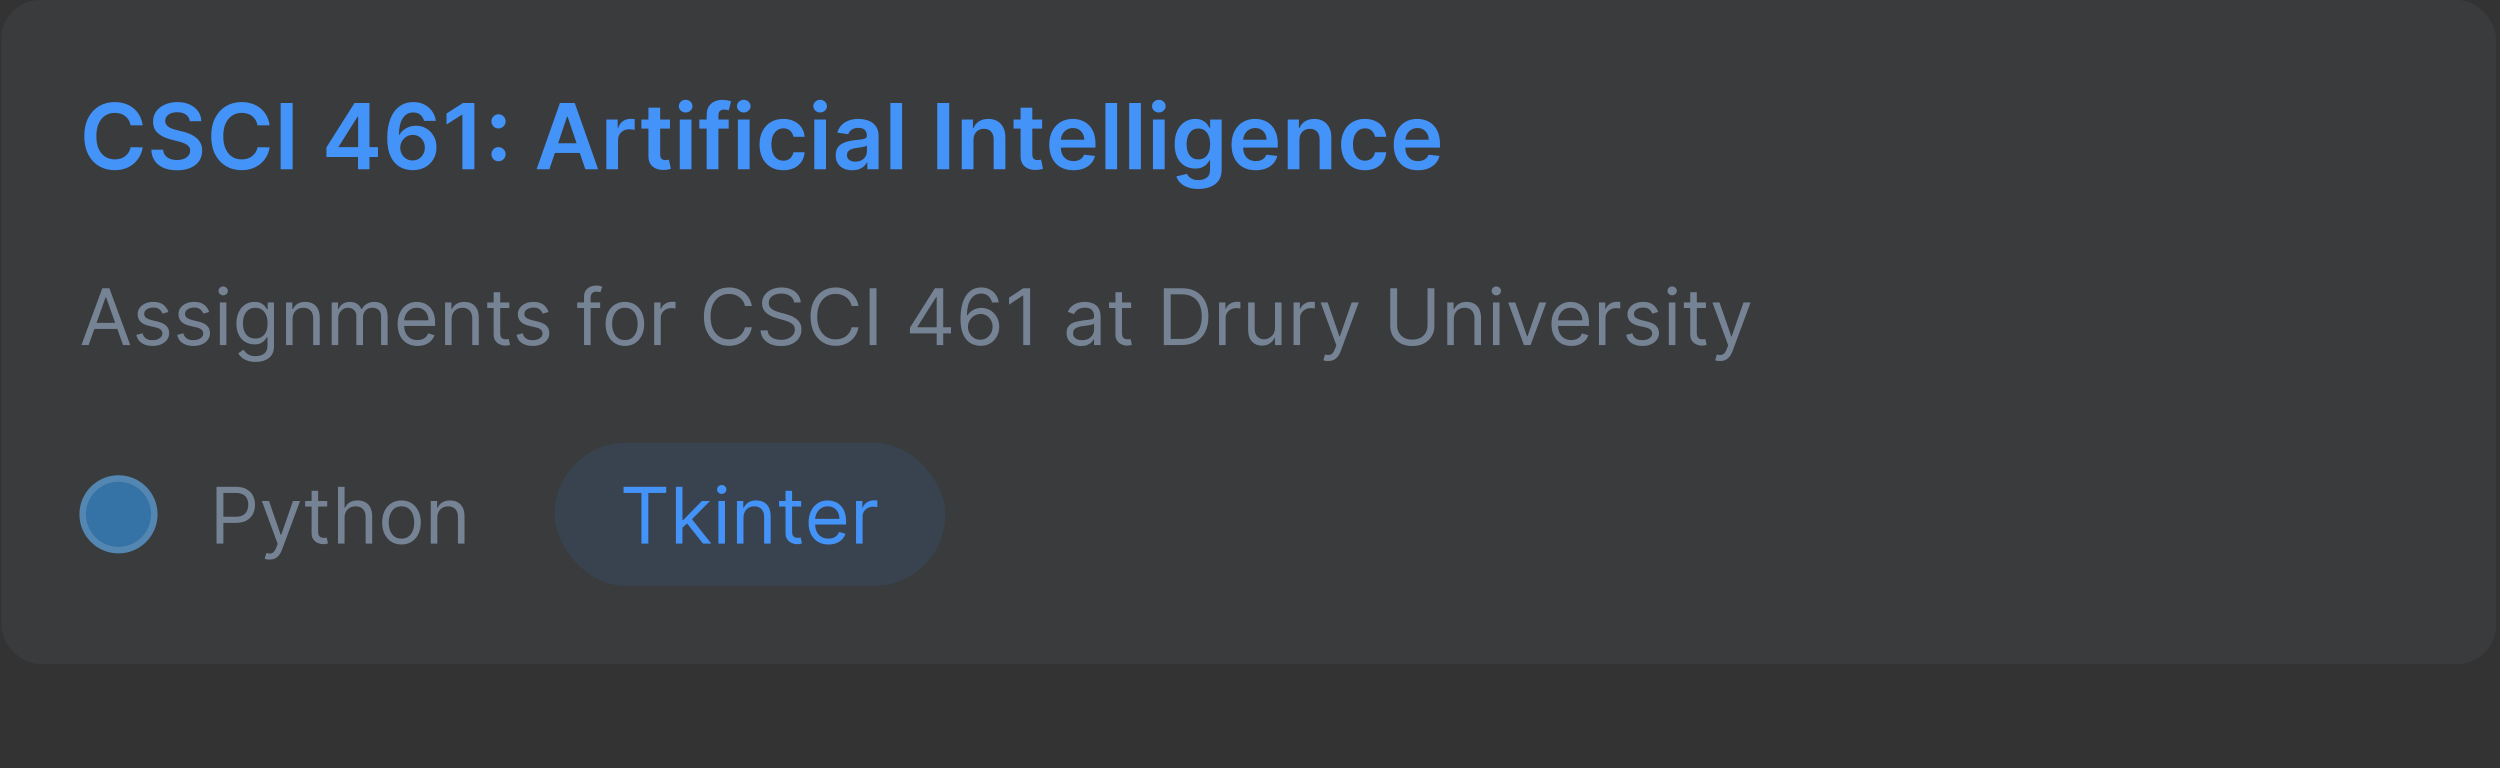 <svg width="384" height="118" viewBox="0 0 384 118" fill="none" xmlns="http://www.w3.org/2000/svg">
<rect x="0" y="0" width="384" height="118" fill="#333333" stroke="none"/>
<rect x="0.2" width="383.2" height="102" rx="6" fill="#768395" fill-opacity="0.1"/>
<path d="M21.919 19.254H20.06C20.007 18.949 19.909 18.678 19.767 18.443C19.624 18.204 19.447 18.002 19.235 17.837C19.023 17.671 18.781 17.547 18.509 17.464C18.24 17.378 17.95 17.334 17.639 17.334C17.085 17.334 16.595 17.474 16.167 17.752C15.74 18.027 15.405 18.432 15.163 18.965C14.921 19.495 14.8 20.143 14.8 20.909C14.8 21.688 14.921 22.344 15.163 22.878C15.408 23.408 15.743 23.809 16.167 24.081C16.595 24.349 17.084 24.484 17.634 24.484C17.939 24.484 18.224 24.444 18.489 24.364C18.758 24.282 18.998 24.16 19.21 24.001C19.425 23.842 19.606 23.647 19.752 23.415C19.901 23.183 20.004 22.918 20.06 22.619L21.919 22.629C21.85 23.113 21.699 23.567 21.467 23.991C21.238 24.416 20.938 24.79 20.567 25.115C20.196 25.437 19.762 25.688 19.265 25.871C18.767 26.05 18.216 26.139 17.609 26.139C16.714 26.139 15.915 25.932 15.213 25.518C14.51 25.104 13.957 24.505 13.552 23.723C13.148 22.941 12.946 22.003 12.946 20.909C12.946 19.812 13.149 18.874 13.557 18.095C13.965 17.313 14.52 16.715 15.223 16.3C15.925 15.886 16.721 15.679 17.609 15.679C18.176 15.679 18.703 15.758 19.19 15.918C19.677 16.077 20.111 16.31 20.493 16.619C20.874 16.924 21.187 17.298 21.432 17.742C21.681 18.183 21.843 18.687 21.919 19.254ZM29.142 18.617C29.096 18.183 28.9 17.845 28.555 17.603C28.214 17.361 27.77 17.24 27.223 17.24C26.838 17.24 26.509 17.298 26.233 17.414C25.958 17.53 25.748 17.688 25.602 17.886C25.456 18.085 25.382 18.312 25.378 18.567C25.378 18.78 25.427 18.963 25.523 19.119C25.622 19.275 25.756 19.408 25.925 19.517C26.094 19.623 26.282 19.713 26.487 19.785C26.693 19.858 26.9 19.92 27.108 19.97L28.063 20.208C28.448 20.298 28.817 20.419 29.172 20.571C29.53 20.724 29.849 20.916 30.131 21.148C30.416 21.38 30.642 21.66 30.807 21.988C30.973 22.316 31.056 22.701 31.056 23.141C31.056 23.738 30.904 24.263 30.599 24.717C30.294 25.168 29.853 25.521 29.276 25.776C28.703 26.028 28.008 26.154 27.193 26.154C26.401 26.154 25.713 26.032 25.13 25.786C24.55 25.541 24.096 25.183 23.768 24.712C23.443 24.242 23.267 23.668 23.241 22.992H25.055C25.082 23.347 25.191 23.642 25.383 23.877C25.576 24.113 25.826 24.288 26.134 24.404C26.446 24.52 26.794 24.578 27.178 24.578C27.579 24.578 27.93 24.518 28.232 24.399C28.537 24.276 28.776 24.108 28.948 23.892C29.12 23.673 29.208 23.418 29.212 23.126C29.208 22.861 29.13 22.642 28.978 22.47C28.825 22.294 28.612 22.149 28.337 22.033C28.065 21.913 27.747 21.807 27.382 21.715L26.224 21.416C25.385 21.201 24.722 20.874 24.235 20.437C23.751 19.996 23.509 19.411 23.509 18.682C23.509 18.082 23.672 17.557 23.996 17.106C24.324 16.655 24.77 16.305 25.334 16.057C25.897 15.805 26.535 15.679 27.248 15.679C27.97 15.679 28.603 15.805 29.147 16.057C29.694 16.305 30.123 16.652 30.434 17.096C30.746 17.537 30.907 18.044 30.917 18.617H29.142ZM41.416 19.254H39.556C39.503 18.949 39.405 18.678 39.263 18.443C39.12 18.204 38.943 18.002 38.731 17.837C38.519 17.671 38.277 17.547 38.005 17.464C37.736 17.378 37.447 17.334 37.135 17.334C36.581 17.334 36.091 17.474 35.663 17.752C35.236 18.027 34.901 18.432 34.659 18.965C34.417 19.495 34.296 20.143 34.296 20.909C34.296 21.688 34.417 22.344 34.659 22.878C34.904 23.408 35.239 23.809 35.663 24.081C36.091 24.349 36.58 24.484 37.13 24.484C37.435 24.484 37.72 24.444 37.985 24.364C38.254 24.282 38.494 24.16 38.706 24.001C38.921 23.842 39.102 23.647 39.248 23.415C39.397 23.183 39.5 22.918 39.556 22.619L41.416 22.629C41.346 23.113 41.195 23.567 40.963 23.991C40.734 24.416 40.434 24.79 40.063 25.115C39.692 25.437 39.258 25.688 38.761 25.871C38.264 26.05 37.712 26.139 37.105 26.139C36.21 26.139 35.411 25.932 34.709 25.518C34.006 25.104 33.453 24.505 33.048 23.723C32.644 22.941 32.442 22.003 32.442 20.909C32.442 19.812 32.646 18.874 33.053 18.095C33.461 17.313 34.016 16.715 34.719 16.3C35.421 15.886 36.217 15.679 37.105 15.679C37.672 15.679 38.199 15.758 38.686 15.918C39.173 16.077 39.608 16.31 39.989 16.619C40.37 16.924 40.683 17.298 40.928 17.742C41.177 18.183 41.339 18.687 41.416 19.254ZM44.949 15.818V26H43.105V15.818H44.949ZM50.136 24.111V22.644L54.456 15.818H55.679V17.906H54.933L52.025 22.515V22.595H58.055V24.111H50.136ZM54.993 26V23.663L55.013 23.007V15.818H56.753V26H54.993ZM63.373 26.139C62.885 26.136 62.41 26.051 61.946 25.886C61.482 25.717 61.064 25.443 60.693 25.065C60.322 24.684 60.027 24.179 59.808 23.549C59.589 22.916 59.481 22.132 59.485 21.197C59.485 20.326 59.578 19.549 59.763 18.866C59.949 18.183 60.216 17.606 60.564 17.136C60.912 16.662 61.331 16.3 61.821 16.052C62.315 15.803 62.867 15.679 63.477 15.679C64.117 15.679 64.683 15.805 65.177 16.057C65.674 16.309 66.075 16.653 66.38 17.091C66.685 17.525 66.874 18.016 66.947 18.562H65.132C65.04 18.171 64.849 17.86 64.561 17.628C64.276 17.392 63.914 17.275 63.477 17.275C62.771 17.275 62.227 17.581 61.846 18.195C61.468 18.808 61.278 19.65 61.275 20.72H61.344C61.507 20.428 61.717 20.178 61.975 19.97C62.234 19.761 62.526 19.6 62.85 19.487C63.179 19.371 63.525 19.313 63.89 19.313C64.486 19.313 65.021 19.456 65.495 19.741C65.973 20.026 66.35 20.419 66.629 20.919C66.907 21.416 67.045 21.986 67.042 22.629C67.045 23.299 66.892 23.9 66.584 24.434C66.276 24.964 65.847 25.382 65.296 25.687C64.746 25.992 64.105 26.142 63.373 26.139ZM63.363 24.648C63.724 24.648 64.047 24.56 64.332 24.384C64.617 24.209 64.843 23.972 65.008 23.673C65.174 23.375 65.255 23.04 65.252 22.669C65.255 22.305 65.176 21.975 65.013 21.68C64.854 21.385 64.634 21.151 64.352 20.979C64.07 20.806 63.749 20.72 63.388 20.72C63.119 20.72 62.869 20.771 62.637 20.874C62.405 20.977 62.203 21.12 62.03 21.302C61.858 21.481 61.722 21.69 61.623 21.928C61.526 22.164 61.477 22.416 61.473 22.684C61.477 23.039 61.56 23.365 61.722 23.663C61.884 23.962 62.108 24.2 62.393 24.379C62.678 24.558 63.001 24.648 63.363 24.648ZM72.863 15.818V26H71.019V17.613H70.959L68.578 19.134V17.444L71.108 15.818H72.863ZM76.577 24.777C76.275 24.777 76.017 24.671 75.802 24.459C75.586 24.243 75.48 23.985 75.483 23.683C75.48 23.385 75.586 23.13 75.802 22.918C76.017 22.706 76.275 22.599 76.577 22.599C76.869 22.599 77.122 22.706 77.338 22.918C77.556 23.13 77.668 23.385 77.671 23.683C77.668 23.885 77.615 24.069 77.512 24.235C77.412 24.401 77.28 24.533 77.114 24.633C76.952 24.729 76.773 24.777 76.577 24.777ZM76.577 19.731C76.275 19.731 76.017 19.625 75.802 19.413C75.586 19.197 75.48 18.939 75.483 18.637C75.48 18.339 75.586 18.084 75.802 17.871C76.017 17.656 76.275 17.548 76.577 17.548C76.869 17.548 77.122 17.656 77.338 17.871C77.556 18.084 77.668 18.339 77.671 18.637C77.668 18.836 77.615 19.018 77.512 19.184C77.412 19.35 77.28 19.482 77.114 19.582C76.952 19.681 76.773 19.731 76.577 19.731ZM84.389 26H82.42L86.004 15.818H88.281L91.871 26H89.902L87.183 17.906H87.103L84.389 26ZM84.453 22.008H89.823V23.489H84.453V22.008ZM93.132 26V18.364H94.877V19.636H94.957C95.096 19.195 95.335 18.856 95.673 18.617C96.014 18.375 96.404 18.254 96.841 18.254C96.941 18.254 97.052 18.259 97.174 18.269C97.3 18.276 97.405 18.287 97.488 18.304V19.959C97.411 19.933 97.29 19.91 97.125 19.89C96.962 19.867 96.805 19.855 96.652 19.855C96.324 19.855 96.029 19.926 95.767 20.069C95.509 20.208 95.305 20.402 95.156 20.651C95.007 20.899 94.932 21.186 94.932 21.511V26H93.132ZM102.907 18.364V19.756H98.517V18.364H102.907ZM99.6 16.534H101.4V23.703C101.4 23.945 101.437 24.131 101.51 24.26C101.586 24.386 101.685 24.472 101.808 24.518C101.931 24.565 102.066 24.588 102.216 24.588C102.328 24.588 102.431 24.58 102.524 24.563C102.62 24.547 102.693 24.532 102.743 24.518L103.046 25.925C102.95 25.959 102.812 25.995 102.633 26.035C102.458 26.075 102.242 26.098 101.987 26.104C101.536 26.118 101.13 26.05 100.769 25.901C100.408 25.748 100.121 25.513 99.909 25.195C99.7 24.876 99.597 24.479 99.6 24.001V16.534ZM104.412 26V18.364H106.211V26H104.412ZM105.317 17.28C105.032 17.28 104.786 17.185 104.581 16.996C104.375 16.804 104.273 16.574 104.273 16.305C104.273 16.034 104.375 15.803 104.581 15.614C104.786 15.422 105.032 15.326 105.317 15.326C105.605 15.326 105.85 15.422 106.052 15.614C106.258 15.803 106.361 16.034 106.361 16.305C106.361 16.574 106.258 16.804 106.052 16.996C105.85 17.185 105.605 17.28 105.317 17.28ZM111.93 18.364V19.756H107.416V18.364H111.93ZM108.544 26V17.643C108.544 17.129 108.65 16.701 108.863 16.36C109.078 16.019 109.366 15.764 109.728 15.595C110.089 15.425 110.49 15.341 110.931 15.341C111.242 15.341 111.519 15.366 111.761 15.415C112.003 15.465 112.182 15.51 112.298 15.55L111.94 16.942C111.864 16.919 111.768 16.895 111.652 16.872C111.536 16.846 111.406 16.832 111.264 16.832C110.929 16.832 110.692 16.914 110.553 17.076C110.417 17.235 110.349 17.464 110.349 17.762V26H108.544ZM113.34 26V18.364H115.139V26H113.34ZM114.244 17.28C113.959 17.28 113.714 17.185 113.509 16.996C113.303 16.804 113.2 16.574 113.2 16.305C113.2 16.034 113.303 15.803 113.509 15.614C113.714 15.422 113.959 15.326 114.244 15.326C114.533 15.326 114.778 15.422 114.98 15.614C115.186 15.803 115.288 16.034 115.288 16.305C115.288 16.574 115.186 16.804 114.98 16.996C114.778 17.185 114.533 17.28 114.244 17.28ZM120.321 26.149C119.559 26.149 118.904 25.982 118.357 25.647C117.814 25.312 117.394 24.85 117.099 24.26C116.808 23.667 116.662 22.984 116.662 22.212C116.662 21.436 116.811 20.752 117.109 20.158C117.408 19.562 117.828 19.098 118.372 18.766C118.919 18.432 119.565 18.264 120.311 18.264C120.931 18.264 121.479 18.379 121.957 18.607C122.437 18.833 122.82 19.152 123.105 19.567C123.39 19.978 123.552 20.458 123.592 21.009H121.872C121.802 20.641 121.637 20.334 121.375 20.089C121.116 19.84 120.77 19.716 120.336 19.716C119.968 19.716 119.645 19.815 119.366 20.014C119.088 20.21 118.871 20.491 118.715 20.859C118.563 21.227 118.486 21.668 118.486 22.182C118.486 22.702 118.563 23.15 118.715 23.524C118.868 23.895 119.081 24.182 119.356 24.384C119.635 24.583 119.961 24.683 120.336 24.683C120.601 24.683 120.838 24.633 121.047 24.533C121.259 24.431 121.436 24.283 121.579 24.091C121.721 23.899 121.819 23.665 121.872 23.39H123.592C123.549 23.93 123.39 24.409 123.115 24.827C122.84 25.241 122.465 25.566 121.991 25.801C121.517 26.033 120.961 26.149 120.321 26.149ZM125.07 26V18.364H126.87V26H125.07ZM125.975 17.28C125.69 17.28 125.445 17.185 125.239 16.996C125.034 16.804 124.931 16.574 124.931 16.305C124.931 16.034 125.034 15.803 125.239 15.614C125.445 15.422 125.69 15.326 125.975 15.326C126.263 15.326 126.508 15.422 126.711 15.614C126.916 15.803 127.019 16.034 127.019 16.305C127.019 16.574 126.916 16.804 126.711 16.996C126.508 17.185 126.263 17.28 125.975 17.28ZM130.918 26.154C130.434 26.154 129.998 26.068 129.61 25.896C129.226 25.72 128.921 25.461 128.696 25.12C128.473 24.779 128.362 24.358 128.362 23.857C128.362 23.426 128.442 23.07 128.601 22.788C128.76 22.507 128.977 22.281 129.252 22.112C129.527 21.943 129.837 21.816 130.182 21.729C130.53 21.64 130.89 21.575 131.261 21.535C131.708 21.489 132.071 21.448 132.35 21.411C132.628 21.371 132.83 21.312 132.956 21.232C133.085 21.149 133.15 21.022 133.15 20.849V20.82C133.15 20.445 133.039 20.155 132.817 19.95C132.595 19.744 132.275 19.641 131.857 19.641C131.417 19.641 131.067 19.738 130.808 19.93C130.553 20.122 130.381 20.349 130.291 20.611L128.611 20.372C128.744 19.908 128.962 19.52 129.267 19.209C129.572 18.894 129.945 18.659 130.386 18.503C130.827 18.344 131.314 18.264 131.848 18.264C132.215 18.264 132.582 18.307 132.946 18.393C133.311 18.48 133.644 18.622 133.946 18.821C134.247 19.017 134.489 19.283 134.671 19.621C134.857 19.959 134.95 20.382 134.95 20.889V26H133.22V24.951H133.16C133.051 25.163 132.897 25.362 132.698 25.548C132.502 25.73 132.255 25.877 131.957 25.99C131.662 26.099 131.316 26.154 130.918 26.154ZM131.385 24.832C131.746 24.832 132.06 24.76 132.325 24.618C132.59 24.472 132.794 24.28 132.936 24.041C133.082 23.803 133.155 23.542 133.155 23.261V22.361C133.099 22.407 133.003 22.45 132.867 22.49C132.734 22.53 132.585 22.565 132.419 22.595C132.254 22.624 132.089 22.651 131.927 22.674C131.765 22.697 131.624 22.717 131.504 22.734C131.236 22.77 130.996 22.83 130.784 22.913C130.571 22.995 130.404 23.111 130.281 23.261C130.159 23.407 130.098 23.595 130.098 23.827C130.098 24.159 130.218 24.409 130.46 24.578C130.702 24.747 131.011 24.832 131.385 24.832ZM138.559 15.818V26H136.759V15.818H138.559ZM145.806 15.818V26H143.962V15.818H145.806ZM149.524 21.526V26H147.724V18.364H149.444V19.661H149.534C149.71 19.234 149.99 18.894 150.374 18.642C150.762 18.39 151.241 18.264 151.811 18.264C152.338 18.264 152.797 18.377 153.188 18.602C153.582 18.828 153.887 19.154 154.103 19.582C154.322 20.009 154.429 20.528 154.426 21.138V26H152.626V21.416C152.626 20.906 152.494 20.506 152.229 20.218C151.967 19.93 151.604 19.785 151.14 19.785C150.825 19.785 150.545 19.855 150.3 19.994C150.058 20.13 149.867 20.327 149.728 20.586C149.592 20.845 149.524 21.158 149.524 21.526ZM160.069 18.364V19.756H155.679V18.364H160.069ZM156.763 16.534H158.562V23.703C158.562 23.945 158.599 24.131 158.672 24.26C158.748 24.386 158.847 24.472 158.97 24.518C159.093 24.565 159.229 24.588 159.378 24.588C159.49 24.588 159.593 24.58 159.686 24.563C159.782 24.547 159.855 24.532 159.905 24.518L160.208 25.925C160.112 25.959 159.974 25.995 159.795 26.035C159.62 26.075 159.404 26.098 159.149 26.104C158.698 26.118 158.292 26.05 157.931 25.901C157.57 25.748 157.283 25.513 157.071 25.195C156.862 24.876 156.759 24.479 156.763 24.001V16.534ZM164.873 26.149C164.107 26.149 163.446 25.99 162.889 25.672C162.335 25.35 161.909 24.896 161.611 24.31C161.313 23.72 161.164 23.025 161.164 22.227C161.164 21.441 161.313 20.752 161.611 20.158C161.913 19.562 162.334 19.098 162.874 18.766C163.414 18.432 164.049 18.264 164.778 18.264C165.249 18.264 165.693 18.34 166.11 18.493C166.531 18.642 166.903 18.874 167.224 19.189C167.549 19.504 167.804 19.905 167.99 20.392C168.175 20.876 168.268 21.453 168.268 22.122V22.674H162.009V21.461H166.543C166.54 21.116 166.465 20.81 166.319 20.541C166.173 20.269 165.97 20.056 165.708 19.9C165.449 19.744 165.148 19.666 164.803 19.666C164.435 19.666 164.112 19.756 163.833 19.935C163.555 20.11 163.338 20.342 163.182 20.631C163.03 20.916 162.952 21.229 162.949 21.57V22.629C162.949 23.073 163.03 23.454 163.192 23.773C163.355 24.088 163.582 24.329 163.873 24.499C164.165 24.664 164.506 24.747 164.897 24.747C165.159 24.747 165.396 24.711 165.608 24.638C165.82 24.562 166.004 24.451 166.16 24.305C166.316 24.159 166.434 23.978 166.513 23.763L168.194 23.952C168.087 24.396 167.885 24.784 167.587 25.115C167.292 25.443 166.914 25.698 166.454 25.881C165.993 26.06 165.466 26.149 164.873 26.149ZM171.59 15.818V26H169.791V15.818H171.59ZM175.241 15.818V26H173.441V15.818H175.241ZM177.091 26V18.364H178.891V26H177.091ZM177.996 17.28C177.711 17.28 177.466 17.185 177.26 16.996C177.055 16.804 176.952 16.574 176.952 16.305C176.952 16.034 177.055 15.803 177.26 15.614C177.466 15.422 177.711 15.326 177.996 15.326C178.285 15.326 178.53 15.422 178.732 15.614C178.938 15.803 179.04 16.034 179.04 16.305C179.04 16.574 178.938 16.804 178.732 16.996C178.53 17.185 178.285 17.28 177.996 17.28ZM184.063 29.023C183.417 29.023 182.861 28.935 182.397 28.759C181.933 28.587 181.561 28.355 181.279 28.063C180.997 27.771 180.802 27.448 180.692 27.094L182.313 26.701C182.386 26.85 182.492 26.998 182.631 27.143C182.77 27.293 182.958 27.415 183.193 27.511C183.431 27.611 183.731 27.66 184.093 27.66C184.603 27.66 185.026 27.536 185.36 27.288C185.695 27.042 185.863 26.638 185.863 26.075V24.628H185.773C185.68 24.813 185.544 25.004 185.365 25.2C185.19 25.395 184.956 25.559 184.664 25.692C184.376 25.824 184.013 25.891 183.576 25.891C182.989 25.891 182.457 25.753 181.98 25.478C181.506 25.2 181.128 24.785 180.846 24.235C180.568 23.682 180.429 22.989 180.429 22.157C180.429 21.318 180.568 20.611 180.846 20.034C181.128 19.454 181.507 19.015 181.985 18.717C182.462 18.415 182.994 18.264 183.581 18.264C184.028 18.264 184.396 18.34 184.684 18.493C184.976 18.642 185.208 18.823 185.38 19.035C185.553 19.244 185.684 19.441 185.773 19.626H185.873V18.364H187.647V26.124C187.647 26.777 187.492 27.317 187.18 27.745C186.869 28.173 186.443 28.492 185.902 28.704C185.362 28.917 184.749 29.023 184.063 29.023ZM184.078 24.479C184.459 24.479 184.784 24.386 185.052 24.2C185.321 24.015 185.525 23.748 185.664 23.4C185.803 23.052 185.873 22.634 185.873 22.147C185.873 21.666 185.803 21.245 185.664 20.884C185.528 20.523 185.326 20.243 185.057 20.044C184.792 19.842 184.466 19.741 184.078 19.741C183.677 19.741 183.342 19.845 183.074 20.054C182.805 20.263 182.603 20.549 182.467 20.914C182.331 21.275 182.263 21.686 182.263 22.147C182.263 22.614 182.331 23.024 182.467 23.375C182.606 23.723 182.81 23.995 183.079 24.19C183.35 24.383 183.683 24.479 184.078 24.479ZM192.873 26.149C192.107 26.149 191.446 25.99 190.889 25.672C190.335 25.35 189.909 24.896 189.611 24.31C189.313 23.72 189.164 23.025 189.164 22.227C189.164 21.441 189.313 20.752 189.611 20.158C189.913 19.562 190.334 19.098 190.874 18.766C191.414 18.432 192.049 18.264 192.778 18.264C193.249 18.264 193.693 18.34 194.11 18.493C194.531 18.642 194.903 18.874 195.224 19.189C195.549 19.504 195.804 19.905 195.99 20.392C196.175 20.876 196.268 21.453 196.268 22.122V22.674H190.009V21.461H194.543C194.54 21.116 194.465 20.81 194.319 20.541C194.173 20.269 193.97 20.056 193.708 19.9C193.449 19.744 193.148 19.666 192.803 19.666C192.435 19.666 192.112 19.756 191.833 19.935C191.555 20.11 191.338 20.342 191.182 20.631C191.03 20.916 190.952 21.229 190.949 21.57V22.629C190.949 23.073 191.03 23.454 191.192 23.773C191.355 24.088 191.582 24.329 191.873 24.499C192.165 24.664 192.506 24.747 192.897 24.747C193.159 24.747 193.396 24.711 193.608 24.638C193.82 24.562 194.004 24.451 194.16 24.305C194.316 24.159 194.434 23.978 194.513 23.763L196.194 23.952C196.087 24.396 195.885 24.784 195.587 25.115C195.292 25.443 194.914 25.698 194.454 25.881C193.993 26.06 193.466 26.149 192.873 26.149ZM199.59 21.526V26H197.791V18.364H199.511V19.661H199.6C199.776 19.234 200.056 18.894 200.441 18.642C200.828 18.39 201.307 18.264 201.877 18.264C202.404 18.264 202.863 18.377 203.254 18.602C203.649 18.828 203.954 19.154 204.169 19.582C204.388 20.009 204.496 20.528 204.492 21.138V26H202.693V21.416C202.693 20.906 202.56 20.506 202.295 20.218C202.033 19.93 201.67 19.785 201.206 19.785C200.891 19.785 200.611 19.855 200.366 19.994C200.124 20.13 199.933 20.327 199.794 20.586C199.658 20.845 199.59 21.158 199.59 21.526ZM209.653 26.149C208.891 26.149 208.236 25.982 207.689 25.647C207.146 25.312 206.726 24.85 206.431 24.26C206.14 23.667 205.994 22.984 205.994 22.212C205.994 21.436 206.143 20.752 206.441 20.158C206.74 19.562 207.16 19.098 207.704 18.766C208.251 18.432 208.897 18.264 209.643 18.264C210.263 18.264 210.811 18.379 211.289 18.607C211.769 18.833 212.152 19.152 212.437 19.567C212.722 19.978 212.884 20.458 212.924 21.009H211.204C211.134 20.641 210.969 20.334 210.707 20.089C210.448 19.84 210.102 19.716 209.668 19.716C209.3 19.716 208.977 19.815 208.698 20.014C208.42 20.21 208.203 20.491 208.047 20.859C207.895 21.227 207.818 21.668 207.818 22.182C207.818 22.702 207.895 23.15 208.047 23.524C208.2 23.895 208.413 24.182 208.688 24.384C208.967 24.583 209.293 24.683 209.668 24.683C209.933 24.683 210.17 24.633 210.379 24.533C210.591 24.431 210.768 24.283 210.911 24.091C211.053 23.899 211.151 23.665 211.204 23.39H212.924C212.881 23.93 212.722 24.409 212.447 24.827C212.172 25.241 211.797 25.566 211.323 25.801C210.849 26.033 210.293 26.149 209.653 26.149ZM217.783 26.149C217.017 26.149 216.356 25.99 215.799 25.672C215.246 25.35 214.82 24.896 214.521 24.31C214.223 23.72 214.074 23.025 214.074 22.227C214.074 21.441 214.223 20.752 214.521 20.158C214.823 19.562 215.244 19.098 215.784 18.766C216.324 18.432 216.959 18.264 217.688 18.264C218.159 18.264 218.603 18.34 219.021 18.493C219.442 18.642 219.813 18.874 220.134 19.189C220.459 19.504 220.714 19.905 220.9 20.392C221.085 20.876 221.178 21.453 221.178 22.122V22.674H214.919V21.461H219.453C219.45 21.116 219.375 20.81 219.229 20.541C219.084 20.269 218.88 20.056 218.618 19.9C218.359 19.744 218.058 19.666 217.713 19.666C217.345 19.666 217.022 19.756 216.744 19.935C216.465 20.11 216.248 20.342 216.092 20.631C215.94 20.916 215.862 21.229 215.859 21.57V22.629C215.859 23.073 215.94 23.454 216.102 23.773C216.265 24.088 216.492 24.329 216.783 24.499C217.075 24.664 217.416 24.747 217.808 24.747C218.069 24.747 218.306 24.711 218.518 24.638C218.731 24.562 218.915 24.451 219.07 24.305C219.226 24.159 219.344 23.978 219.423 23.763L221.104 23.952C220.998 24.396 220.795 24.784 220.497 25.115C220.202 25.443 219.824 25.698 219.364 25.881C218.903 26.06 218.376 26.149 217.783 26.149Z" fill="#4493F8"/>
<path d="M13.615 53H12.507L15.711 44.273H16.802L20.007 53H18.899L16.291 45.653H16.223L13.615 53ZM14.024 49.591H18.49V50.528H14.024V49.591ZM25.866 47.92L24.963 48.176C24.906 48.026 24.822 47.879 24.711 47.737C24.603 47.592 24.456 47.473 24.268 47.379C24.081 47.285 23.841 47.239 23.548 47.239C23.147 47.239 22.814 47.331 22.547 47.516C22.282 47.697 22.15 47.929 22.15 48.21C22.15 48.46 22.241 48.658 22.423 48.803C22.605 48.947 22.889 49.068 23.275 49.165L24.247 49.403C24.832 49.545 25.268 49.763 25.555 50.055C25.842 50.345 25.985 50.719 25.985 51.176C25.985 51.551 25.878 51.886 25.662 52.182C25.448 52.477 25.15 52.71 24.767 52.881C24.383 53.051 23.937 53.136 23.429 53.136C22.761 53.136 22.209 52.992 21.771 52.702C21.334 52.412 21.056 51.989 20.94 51.432L21.895 51.193C21.985 51.545 22.157 51.81 22.41 51.986C22.666 52.162 23 52.25 23.412 52.25C23.88 52.25 24.253 52.151 24.528 51.952C24.806 51.75 24.946 51.508 24.946 51.227C24.946 51 24.866 50.81 24.707 50.656C24.548 50.5 24.304 50.383 23.974 50.307L22.883 50.051C22.284 49.909 21.843 49.689 21.562 49.391C21.284 49.09 21.145 48.713 21.145 48.261C21.145 47.892 21.248 47.565 21.456 47.281C21.666 46.997 21.951 46.774 22.312 46.612C22.676 46.45 23.088 46.369 23.548 46.369C24.196 46.369 24.704 46.511 25.073 46.795C25.446 47.08 25.71 47.455 25.866 47.92ZM32.136 47.92L31.232 48.176C31.175 48.026 31.092 47.879 30.981 47.737C30.873 47.592 30.725 47.473 30.538 47.379C30.35 47.285 30.11 47.239 29.817 47.239C29.417 47.239 29.083 47.331 28.816 47.516C28.552 47.697 28.42 47.929 28.42 48.21C28.42 48.46 28.511 48.658 28.692 48.803C28.874 48.947 29.158 49.068 29.545 49.165L30.516 49.403C31.102 49.545 31.538 49.763 31.825 50.055C32.111 50.345 32.255 50.719 32.255 51.176C32.255 51.551 32.147 51.886 31.931 52.182C31.718 52.477 31.42 52.71 31.036 52.881C30.653 53.051 30.207 53.136 29.698 53.136C29.031 53.136 28.478 52.992 28.041 52.702C27.603 52.412 27.326 51.989 27.209 51.432L28.164 51.193C28.255 51.545 28.427 51.81 28.68 51.986C28.935 52.162 29.269 52.25 29.681 52.25C30.15 52.25 30.522 52.151 30.798 51.952C31.076 51.75 31.215 51.508 31.215 51.227C31.215 51 31.136 50.81 30.977 50.656C30.817 50.5 30.573 50.383 30.244 50.307L29.153 50.051C28.553 49.909 28.113 49.689 27.832 49.391C27.553 49.09 27.414 48.713 27.414 48.261C27.414 47.892 27.518 47.565 27.725 47.281C27.935 46.997 28.221 46.774 28.582 46.612C28.945 46.45 29.357 46.369 29.817 46.369C30.465 46.369 30.974 46.511 31.343 46.795C31.715 47.08 31.979 47.455 32.136 47.92ZM33.769 53V46.455H34.775V53H33.769ZM34.28 45.364C34.084 45.364 33.915 45.297 33.773 45.163C33.634 45.03 33.564 44.869 33.564 44.682C33.564 44.494 33.634 44.334 33.773 44.2C33.915 44.067 34.084 44 34.28 44C34.476 44 34.644 44.067 34.783 44.2C34.925 44.334 34.996 44.494 34.996 44.682C34.996 44.869 34.925 45.03 34.783 45.163C34.644 45.297 34.476 45.364 34.28 45.364ZM39.258 55.591C38.773 55.591 38.355 55.528 38.006 55.403C37.656 55.281 37.365 55.119 37.132 54.918C36.902 54.719 36.719 54.506 36.582 54.278L37.383 53.716C37.474 53.835 37.59 53.972 37.729 54.125C37.868 54.281 38.058 54.416 38.3 54.53C38.544 54.646 38.864 54.705 39.258 54.705C39.787 54.705 40.223 54.577 40.567 54.321C40.91 54.065 41.082 53.665 41.082 53.119V51.79H40.997C40.923 51.909 40.818 52.057 40.682 52.233C40.548 52.406 40.355 52.561 40.102 52.697C39.852 52.831 39.514 52.898 39.088 52.898C38.56 52.898 38.085 52.773 37.665 52.523C37.247 52.273 36.916 51.909 36.672 51.432C36.43 50.955 36.31 50.375 36.31 49.693C36.31 49.023 36.428 48.439 36.663 47.942C36.899 47.442 37.227 47.055 37.648 46.783C38.068 46.507 38.554 46.369 39.105 46.369C39.531 46.369 39.869 46.44 40.119 46.582C40.372 46.722 40.565 46.881 40.699 47.06C40.835 47.236 40.94 47.381 41.014 47.494H41.117V46.455H42.088V53.188C42.088 53.75 41.96 54.207 41.705 54.56C41.452 54.915 41.111 55.175 40.682 55.34C40.256 55.507 39.781 55.591 39.258 55.591ZM39.224 51.994C39.628 51.994 39.969 51.902 40.247 51.717C40.526 51.533 40.737 51.267 40.882 50.92C41.027 50.574 41.099 50.159 41.099 49.676C41.099 49.205 41.028 48.788 40.886 48.428C40.744 48.067 40.534 47.784 40.256 47.58C39.977 47.375 39.633 47.273 39.224 47.273C38.798 47.273 38.443 47.381 38.159 47.597C37.878 47.812 37.666 48.102 37.524 48.466C37.385 48.83 37.315 49.233 37.315 49.676C37.315 50.131 37.386 50.533 37.528 50.882C37.673 51.229 37.886 51.501 38.168 51.7C38.452 51.896 38.804 51.994 39.224 51.994ZM44.935 49.062V53H43.929V46.455H44.901V47.477H44.986C45.139 47.145 45.372 46.878 45.685 46.676C45.997 46.472 46.401 46.369 46.895 46.369C47.338 46.369 47.726 46.46 48.058 46.642C48.391 46.821 48.649 47.094 48.834 47.46C49.019 47.824 49.111 48.284 49.111 48.841V53H48.105V48.909C48.105 48.395 47.972 47.994 47.705 47.707C47.438 47.418 47.071 47.273 46.605 47.273C46.284 47.273 45.997 47.342 45.744 47.481C45.494 47.621 45.297 47.824 45.152 48.091C45.007 48.358 44.935 48.682 44.935 49.062ZM50.949 53V46.455H51.92V47.477H52.005C52.142 47.128 52.362 46.856 52.666 46.663C52.97 46.467 53.335 46.369 53.761 46.369C54.193 46.369 54.552 46.467 54.839 46.663C55.129 46.856 55.355 47.128 55.517 47.477H55.585C55.752 47.139 56.004 46.871 56.339 46.672C56.674 46.47 57.076 46.369 57.545 46.369C58.13 46.369 58.609 46.553 58.981 46.919C59.353 47.283 59.539 47.849 59.539 48.619V53H58.534V48.619C58.534 48.136 58.402 47.791 58.138 47.584C57.873 47.376 57.562 47.273 57.204 47.273C56.744 47.273 56.388 47.412 56.135 47.69C55.882 47.966 55.755 48.315 55.755 48.739V53H54.733V48.517C54.733 48.145 54.612 47.845 54.37 47.618C54.129 47.388 53.818 47.273 53.437 47.273C53.176 47.273 52.931 47.342 52.704 47.481C52.48 47.621 52.298 47.814 52.159 48.061C52.022 48.305 51.954 48.588 51.954 48.909V53H50.949ZM64.123 53.136C63.492 53.136 62.948 52.997 62.49 52.719C62.036 52.438 61.685 52.045 61.438 51.543C61.194 51.037 61.071 50.449 61.071 49.778C61.071 49.108 61.194 48.517 61.438 48.006C61.685 47.492 62.029 47.091 62.469 46.804C62.912 46.514 63.429 46.369 64.02 46.369C64.361 46.369 64.698 46.426 65.03 46.54C65.363 46.653 65.665 46.838 65.938 47.094C66.211 47.347 66.428 47.682 66.59 48.099C66.752 48.517 66.833 49.031 66.833 49.642V50.068H61.787V49.199H65.81C65.81 48.83 65.736 48.5 65.588 48.21C65.444 47.92 65.236 47.692 64.966 47.524C64.699 47.356 64.384 47.273 64.02 47.273C63.62 47.273 63.273 47.372 62.98 47.571C62.691 47.767 62.468 48.023 62.312 48.338C62.155 48.653 62.077 48.992 62.077 49.352V49.932C62.077 50.426 62.162 50.845 62.333 51.189C62.506 51.53 62.746 51.79 63.053 51.969C63.36 52.145 63.716 52.233 64.123 52.233C64.387 52.233 64.625 52.196 64.838 52.122C65.054 52.045 65.24 51.932 65.397 51.781C65.553 51.628 65.674 51.438 65.759 51.21L66.731 51.483C66.628 51.812 66.456 52.102 66.215 52.352C65.973 52.599 65.675 52.793 65.32 52.932C64.965 53.068 64.566 53.136 64.123 53.136ZM69.368 49.062V53H68.363V46.455H69.334V47.477H69.419C69.573 47.145 69.806 46.878 70.118 46.676C70.431 46.472 70.834 46.369 71.329 46.369C71.772 46.369 72.159 46.46 72.492 46.642C72.824 46.821 73.083 47.094 73.267 47.46C73.452 47.824 73.544 48.284 73.544 48.841V53H72.539V48.909C72.539 48.395 72.405 47.994 72.138 47.707C71.871 47.418 71.505 47.273 71.039 47.273C70.718 47.273 70.431 47.342 70.178 47.481C69.928 47.621 69.731 47.824 69.586 48.091C69.441 48.358 69.368 48.682 69.368 49.062ZM78.229 46.455V47.307H74.837V46.455H78.229ZM75.825 44.886H76.831V51.125C76.831 51.409 76.872 51.622 76.955 51.764C77.04 51.903 77.148 51.997 77.278 52.045C77.412 52.091 77.553 52.114 77.7 52.114C77.811 52.114 77.902 52.108 77.973 52.097C78.044 52.082 78.101 52.071 78.144 52.062L78.348 52.966C78.28 52.992 78.185 53.017 78.062 53.043C77.94 53.071 77.785 53.085 77.598 53.085C77.314 53.085 77.035 53.024 76.763 52.902C76.493 52.78 76.269 52.594 76.09 52.344C75.913 52.094 75.825 51.778 75.825 51.398V44.886ZM84.261 47.92L83.357 48.176C83.3 48.026 83.217 47.879 83.106 47.737C82.998 47.592 82.85 47.473 82.663 47.379C82.475 47.285 82.235 47.239 81.942 47.239C81.542 47.239 81.208 47.331 80.941 47.516C80.677 47.697 80.545 47.929 80.545 48.21C80.545 48.46 80.636 48.658 80.817 48.803C80.999 48.947 81.283 49.068 81.67 49.165L82.641 49.403C83.227 49.545 83.663 49.763 83.95 50.055C84.237 50.345 84.38 50.719 84.38 51.176C84.38 51.551 84.272 51.886 84.056 52.182C83.843 52.477 83.545 52.71 83.161 52.881C82.778 53.051 82.332 53.136 81.823 53.136C81.156 53.136 80.603 52.992 80.165 52.702C79.728 52.412 79.451 51.989 79.335 51.432L80.289 51.193C80.38 51.545 80.552 51.81 80.805 51.986C81.06 52.162 81.394 52.25 81.806 52.25C82.275 52.25 82.647 52.151 82.923 51.952C83.201 51.75 83.34 51.508 83.34 51.227C83.34 51 83.261 50.81 83.102 50.656C82.942 50.5 82.698 50.383 82.369 50.307L81.278 50.051C80.678 49.909 80.238 49.689 79.957 49.391C79.678 49.09 79.539 48.713 79.539 48.261C79.539 47.892 79.643 47.565 79.85 47.281C80.06 46.997 80.346 46.774 80.707 46.612C81.07 46.45 81.482 46.369 81.942 46.369C82.59 46.369 83.099 46.511 83.468 46.795C83.84 47.08 84.104 47.455 84.261 47.92ZM92.184 46.455V47.307H88.655V46.455H92.184ZM89.712 53V45.551C89.712 45.176 89.8 44.864 89.976 44.614C90.152 44.364 90.381 44.176 90.662 44.051C90.944 43.926 91.24 43.864 91.553 43.864C91.8 43.864 92.002 43.883 92.158 43.923C92.314 43.963 92.431 44 92.507 44.034L92.218 44.903C92.167 44.886 92.096 44.865 92.005 44.84C91.917 44.814 91.8 44.801 91.655 44.801C91.323 44.801 91.083 44.885 90.935 45.053C90.79 45.22 90.718 45.466 90.718 45.79V53H89.712ZM95.983 53.136C95.392 53.136 94.873 52.996 94.427 52.715C93.984 52.433 93.638 52.04 93.388 51.534C93.14 51.028 93.017 50.438 93.017 49.761C93.017 49.08 93.14 48.484 93.388 47.976C93.638 47.467 93.984 47.072 94.427 46.791C94.873 46.51 95.392 46.369 95.983 46.369C96.573 46.369 97.091 46.51 97.534 46.791C97.98 47.072 98.326 47.467 98.573 47.976C98.823 48.484 98.948 49.08 98.948 49.761C98.948 50.438 98.823 51.028 98.573 51.534C98.326 52.04 97.98 52.433 97.534 52.715C97.091 52.996 96.573 53.136 95.983 53.136ZM95.983 52.233C96.431 52.233 96.801 52.118 97.091 51.888C97.38 51.658 97.595 51.355 97.734 50.98C97.873 50.605 97.943 50.199 97.943 49.761C97.943 49.324 97.873 48.916 97.734 48.538C97.595 48.16 97.38 47.855 97.091 47.622C96.801 47.389 96.431 47.273 95.983 47.273C95.534 47.273 95.164 47.389 94.875 47.622C94.585 47.855 94.37 48.16 94.231 48.538C94.092 48.916 94.022 49.324 94.022 49.761C94.022 50.199 94.092 50.605 94.231 50.98C94.37 51.355 94.585 51.658 94.875 51.888C95.164 52.118 95.534 52.233 95.983 52.233ZM100.484 53V46.455H101.455V47.443H101.523C101.643 47.119 101.859 46.856 102.171 46.655C102.484 46.453 102.836 46.352 103.228 46.352C103.302 46.352 103.394 46.354 103.505 46.356C103.616 46.359 103.7 46.364 103.756 46.369V47.392C103.722 47.383 103.644 47.371 103.522 47.354C103.403 47.334 103.276 47.324 103.143 47.324C102.825 47.324 102.541 47.391 102.291 47.524C102.043 47.655 101.847 47.837 101.702 48.07C101.56 48.3 101.489 48.562 101.489 48.858V53H100.484ZM115.483 47H114.426C114.363 46.696 114.254 46.429 114.098 46.199C113.944 45.969 113.757 45.776 113.535 45.619C113.316 45.46 113.074 45.341 112.806 45.261C112.539 45.182 112.261 45.142 111.971 45.142C111.443 45.142 110.964 45.276 110.535 45.543C110.109 45.81 109.77 46.203 109.517 46.723C109.267 47.243 109.142 47.881 109.142 48.636C109.142 49.392 109.267 50.03 109.517 50.55C109.77 51.07 110.109 51.463 110.535 51.73C110.964 51.997 111.443 52.131 111.971 52.131C112.261 52.131 112.539 52.091 112.806 52.011C113.074 51.932 113.316 51.814 113.535 51.658C113.757 51.499 113.944 51.304 114.098 51.074C114.254 50.841 114.363 50.574 114.426 50.273H115.483C115.403 50.719 115.258 51.118 115.048 51.47C114.838 51.822 114.576 52.122 114.264 52.369C113.951 52.614 113.601 52.8 113.211 52.928C112.825 53.055 112.412 53.119 111.971 53.119C111.227 53.119 110.565 52.938 109.985 52.574C109.406 52.21 108.95 51.693 108.618 51.023C108.285 50.352 108.119 49.557 108.119 48.636C108.119 47.716 108.285 46.92 108.618 46.25C108.95 45.58 109.406 45.062 109.985 44.699C110.565 44.335 111.227 44.153 111.971 44.153C112.412 44.153 112.825 44.217 113.211 44.345C113.601 44.473 113.951 44.66 114.264 44.908C114.576 45.152 114.838 45.45 115.048 45.803C115.258 46.152 115.403 46.551 115.483 47ZM121.963 46.455C121.912 46.023 121.705 45.688 121.341 45.449C120.977 45.21 120.531 45.091 120.003 45.091C119.616 45.091 119.278 45.153 118.989 45.278C118.702 45.403 118.477 45.575 118.315 45.794C118.156 46.013 118.077 46.261 118.077 46.54C118.077 46.773 118.132 46.973 118.243 47.141C118.357 47.305 118.501 47.443 118.678 47.554C118.854 47.662 119.038 47.751 119.232 47.822C119.425 47.891 119.602 47.946 119.764 47.989L120.651 48.227C120.878 48.287 121.131 48.369 121.409 48.474C121.69 48.58 121.959 48.723 122.215 48.905C122.473 49.084 122.686 49.314 122.854 49.595C123.021 49.876 123.105 50.222 123.105 50.631C123.105 51.102 122.982 51.528 122.734 51.909C122.49 52.29 122.132 52.592 121.661 52.817C121.192 53.041 120.622 53.153 119.952 53.153C119.327 53.153 118.786 53.053 118.328 52.851C117.874 52.649 117.516 52.368 117.254 52.007C116.996 51.646 116.849 51.227 116.815 50.75H117.906C117.935 51.08 118.045 51.352 118.239 51.568C118.435 51.781 118.682 51.94 118.98 52.045C119.281 52.148 119.605 52.199 119.952 52.199C120.355 52.199 120.717 52.133 121.038 52.003C121.359 51.869 121.614 51.685 121.801 51.449C121.989 51.21 122.082 50.932 122.082 50.614C122.082 50.324 122.001 50.088 121.84 49.906C121.678 49.724 121.465 49.577 121.2 49.463C120.936 49.349 120.651 49.25 120.344 49.165L119.27 48.858C118.588 48.662 118.048 48.382 117.651 48.019C117.253 47.655 117.054 47.179 117.054 46.591C117.054 46.102 117.186 45.676 117.45 45.312C117.717 44.946 118.075 44.662 118.524 44.46C118.976 44.256 119.48 44.153 120.037 44.153C120.599 44.153 121.099 44.254 121.537 44.456C121.974 44.655 122.321 44.928 122.577 45.274C122.835 45.621 122.972 46.014 122.986 46.455H121.963ZM131.865 47H130.809C130.746 46.696 130.637 46.429 130.48 46.199C130.327 45.969 130.14 45.776 129.918 45.619C129.699 45.46 129.456 45.341 129.189 45.261C128.922 45.182 128.644 45.142 128.354 45.142C127.826 45.142 127.347 45.276 126.918 45.543C126.492 45.81 126.152 46.203 125.9 46.723C125.65 47.243 125.525 47.881 125.525 48.636C125.525 49.392 125.65 50.03 125.9 50.55C126.152 51.07 126.492 51.463 126.918 51.73C127.347 51.997 127.826 52.131 128.354 52.131C128.644 52.131 128.922 52.091 129.189 52.011C129.456 51.932 129.699 51.814 129.918 51.658C130.14 51.499 130.327 51.304 130.48 51.074C130.637 50.841 130.746 50.574 130.809 50.273H131.865C131.786 50.719 131.641 51.118 131.431 51.47C131.221 51.822 130.959 52.122 130.647 52.369C130.334 52.614 129.983 52.8 129.594 52.928C129.208 53.055 128.794 53.119 128.354 53.119C127.61 53.119 126.948 52.938 126.368 52.574C125.789 52.21 125.333 51.693 125 51.023C124.668 50.352 124.502 49.557 124.502 48.636C124.502 47.716 124.668 46.92 125 46.25C125.333 45.58 125.789 45.062 126.368 44.699C126.948 44.335 127.61 44.153 128.354 44.153C128.794 44.153 129.208 44.217 129.594 44.345C129.983 44.473 130.334 44.66 130.647 44.908C130.959 45.152 131.221 45.45 131.431 45.803C131.641 46.152 131.786 46.551 131.865 47ZM134.63 44.273V53H133.573V44.273H134.63ZM139.766 51.21V50.341L143.601 44.273H144.232V45.619H143.806L140.908 50.205V50.273H146.073V51.21H139.766ZM143.874 53V50.946V50.541V44.273H144.88V53H143.874ZM150.567 53.119C150.21 53.114 149.852 53.045 149.494 52.915C149.136 52.784 148.809 52.564 148.514 52.254C148.218 51.942 147.981 51.52 147.802 50.989C147.623 50.455 147.533 49.784 147.533 48.977C147.533 48.205 147.606 47.52 147.751 46.923C147.896 46.324 148.106 45.82 148.381 45.41C148.657 44.999 148.989 44.686 149.379 44.473C149.771 44.26 150.212 44.153 150.704 44.153C151.192 44.153 151.627 44.251 152.008 44.447C152.391 44.641 152.704 44.91 152.945 45.257C153.187 45.604 153.343 46.003 153.414 46.455H152.374C152.278 46.062 152.09 45.737 151.812 45.479C151.533 45.22 151.164 45.091 150.704 45.091C150.028 45.091 149.495 45.385 149.106 45.973C148.719 46.561 148.525 47.386 148.522 48.449H148.59C148.749 48.207 148.938 48.001 149.157 47.831C149.379 47.658 149.623 47.524 149.89 47.43C150.157 47.337 150.44 47.29 150.738 47.29C151.238 47.29 151.695 47.415 152.11 47.665C152.525 47.912 152.857 48.254 153.107 48.692C153.357 49.126 153.482 49.625 153.482 50.188C153.482 50.727 153.362 51.222 153.12 51.67C152.879 52.117 152.539 52.472 152.102 52.736C151.667 52.997 151.156 53.125 150.567 53.119ZM150.567 52.182C150.925 52.182 151.246 52.092 151.531 51.913C151.817 51.734 152.043 51.494 152.208 51.193C152.376 50.892 152.46 50.557 152.46 50.188C152.46 49.827 152.379 49.499 152.217 49.203C152.058 48.905 151.837 48.668 151.556 48.492C151.278 48.315 150.96 48.227 150.602 48.227C150.332 48.227 150.08 48.281 149.847 48.389C149.614 48.494 149.41 48.639 149.234 48.824C149.06 49.008 148.924 49.22 148.825 49.459C148.725 49.695 148.675 49.943 148.675 50.205C148.675 50.551 148.756 50.875 148.918 51.176C149.083 51.477 149.308 51.72 149.592 51.905C149.879 52.09 150.204 52.182 150.567 52.182ZM158.226 44.273V53H157.169V45.381H157.118L154.988 46.795V45.722L157.169 44.273H158.226ZM166.054 53.153C165.64 53.153 165.263 53.075 164.925 52.919C164.587 52.76 164.319 52.531 164.12 52.233C163.921 51.932 163.821 51.568 163.821 51.142C163.821 50.767 163.895 50.463 164.043 50.23C164.191 49.994 164.388 49.81 164.635 49.676C164.882 49.543 165.155 49.443 165.454 49.378C165.755 49.31 166.057 49.256 166.361 49.216C166.759 49.165 167.081 49.126 167.329 49.101C167.579 49.072 167.76 49.026 167.874 48.96C167.99 48.895 168.049 48.781 168.049 48.619V48.585C168.049 48.165 167.934 47.838 167.704 47.605C167.476 47.372 167.131 47.256 166.668 47.256C166.188 47.256 165.811 47.361 165.539 47.571C165.266 47.781 165.074 48.006 164.963 48.244L164.009 47.903C164.179 47.506 164.407 47.196 164.691 46.974C164.978 46.75 165.29 46.594 165.628 46.506C165.969 46.415 166.304 46.369 166.634 46.369C166.844 46.369 167.086 46.395 167.358 46.446C167.634 46.494 167.9 46.595 168.155 46.749C168.414 46.902 168.628 47.133 168.799 47.443C168.969 47.753 169.054 48.168 169.054 48.688V53H168.049V52.114H167.998C167.929 52.256 167.816 52.408 167.657 52.57C167.498 52.731 167.286 52.869 167.022 52.983C166.757 53.097 166.435 53.153 166.054 53.153ZM166.208 52.25C166.605 52.25 166.941 52.172 167.213 52.016C167.489 51.859 167.696 51.658 167.836 51.41C167.978 51.163 168.049 50.903 168.049 50.631V49.71C168.006 49.761 167.912 49.808 167.767 49.851C167.625 49.891 167.461 49.926 167.273 49.957C167.088 49.986 166.908 50.011 166.732 50.034C166.559 50.054 166.418 50.071 166.31 50.085C166.049 50.119 165.804 50.175 165.577 50.251C165.353 50.325 165.171 50.438 165.032 50.588C164.895 50.736 164.827 50.938 164.827 51.193C164.827 51.543 164.956 51.807 165.215 51.986C165.476 52.162 165.807 52.25 166.208 52.25ZM173.737 46.455V47.307H170.344V46.455H173.737ZM171.333 44.886H172.339V51.125C172.339 51.409 172.38 51.622 172.462 51.764C172.548 51.903 172.656 51.997 172.786 52.045C172.92 52.091 173.06 52.114 173.208 52.114C173.319 52.114 173.41 52.108 173.481 52.097C173.552 52.082 173.609 52.071 173.651 52.062L173.856 52.966C173.788 52.992 173.692 53.017 173.57 53.043C173.448 53.071 173.293 53.085 173.106 53.085C172.822 53.085 172.543 53.024 172.271 52.902C172.001 52.78 171.776 52.594 171.597 52.344C171.421 52.094 171.333 51.778 171.333 51.398V44.886ZM181.454 53H178.761V44.273H181.573C182.42 44.273 183.144 44.447 183.746 44.797C184.349 45.144 184.81 45.642 185.131 46.293C185.452 46.94 185.613 47.716 185.613 48.619C185.613 49.528 185.451 50.311 185.127 50.967C184.803 51.621 184.332 52.124 183.712 52.476C183.093 52.825 182.34 53 181.454 53ZM179.817 52.062H181.386C182.107 52.062 182.705 51.923 183.18 51.645C183.654 51.367 184.008 50.97 184.241 50.456C184.474 49.942 184.59 49.33 184.59 48.619C184.59 47.915 184.475 47.308 184.245 46.8C184.015 46.288 183.671 45.896 183.214 45.624C182.756 45.348 182.187 45.21 181.505 45.21H179.817V52.062ZM187.249 53V46.455H188.221V47.443H188.289C188.408 47.119 188.624 46.856 188.937 46.655C189.249 46.453 189.602 46.352 189.994 46.352C190.067 46.352 190.16 46.354 190.271 46.356C190.381 46.359 190.465 46.364 190.522 46.369V47.392C190.488 47.383 190.41 47.371 190.288 47.354C190.168 47.334 190.042 47.324 189.908 47.324C189.59 47.324 189.306 47.391 189.056 47.524C188.809 47.655 188.613 47.837 188.468 48.07C188.326 48.3 188.255 48.562 188.255 48.858V53H187.249ZM195.839 50.324V46.455H196.845V53H195.839V51.892H195.771C195.618 52.224 195.379 52.507 195.055 52.74C194.731 52.97 194.322 53.085 193.828 53.085C193.419 53.085 193.055 52.996 192.737 52.817C192.419 52.635 192.169 52.362 191.987 51.999C191.805 51.632 191.714 51.17 191.714 50.614V46.455H192.72V50.545C192.72 51.023 192.853 51.403 193.12 51.688C193.39 51.972 193.734 52.114 194.152 52.114C194.402 52.114 194.656 52.05 194.914 51.922C195.176 51.794 195.395 51.598 195.571 51.334C195.75 51.07 195.839 50.733 195.839 50.324ZM198.687 53V46.455H199.658V47.443H199.727C199.846 47.119 200.062 46.856 200.374 46.655C200.687 46.453 201.039 46.352 201.431 46.352C201.505 46.352 201.597 46.354 201.708 46.356C201.819 46.359 201.903 46.364 201.96 46.369V47.392C201.925 47.383 201.847 47.371 201.725 47.354C201.606 47.334 201.479 47.324 201.346 47.324C201.028 47.324 200.744 47.391 200.494 47.524C200.246 47.655 200.05 47.837 199.906 48.07C199.764 48.3 199.692 48.562 199.692 48.858V53H198.687ZM203.999 55.455C203.828 55.455 203.676 55.44 203.543 55.412C203.409 55.386 203.317 55.361 203.266 55.335L203.521 54.449C203.766 54.511 203.982 54.534 204.169 54.517C204.357 54.5 204.523 54.416 204.668 54.266C204.815 54.118 204.95 53.878 205.072 53.545L205.26 53.034L202.84 46.455H203.93L205.737 51.67H205.805L207.612 46.455H208.703L205.925 53.955C205.8 54.293 205.645 54.572 205.46 54.794C205.276 55.019 205.061 55.185 204.817 55.293C204.575 55.401 204.303 55.455 203.999 55.455ZM219.269 44.273H220.326V50.051C220.326 50.648 220.185 51.18 219.904 51.649C219.626 52.115 219.232 52.483 218.724 52.753C218.215 53.02 217.619 53.153 216.934 53.153C216.249 53.153 215.653 53.02 215.144 52.753C214.636 52.483 214.241 52.115 213.96 51.649C213.681 51.18 213.542 50.648 213.542 50.051V44.273H214.599V49.966C214.599 50.392 214.692 50.771 214.88 51.104C215.067 51.433 215.335 51.693 215.681 51.883C216.031 52.071 216.448 52.165 216.934 52.165C217.42 52.165 217.837 52.071 218.187 51.883C218.536 51.693 218.803 51.433 218.988 51.104C219.175 50.771 219.269 50.392 219.269 49.966V44.273ZM223.306 49.062V53H222.3V46.455H223.272V47.477H223.357C223.51 47.145 223.743 46.878 224.056 46.676C224.368 46.472 224.772 46.369 225.266 46.369C225.709 46.369 226.097 46.46 226.429 46.642C226.762 46.821 227.02 47.094 227.205 47.46C227.39 47.824 227.482 48.284 227.482 48.841V53H226.476V48.909C226.476 48.395 226.343 47.994 226.076 47.707C225.809 47.418 225.442 47.273 224.976 47.273C224.655 47.273 224.368 47.342 224.115 47.481C223.865 47.621 223.668 47.824 223.523 48.091C223.378 48.358 223.306 48.682 223.306 49.062ZM229.32 53V46.455H230.325V53H229.32ZM229.831 45.364C229.635 45.364 229.466 45.297 229.324 45.163C229.185 45.03 229.115 44.869 229.115 44.682C229.115 44.494 229.185 44.334 229.324 44.2C229.466 44.067 229.635 44 229.831 44C230.027 44 230.195 44.067 230.334 44.2C230.476 44.334 230.547 44.494 230.547 44.682C230.547 44.869 230.476 45.03 230.334 45.163C230.195 45.297 230.027 45.364 229.831 45.364ZM237.52 46.455L235.099 53H234.076L231.656 46.455H232.747L234.554 51.67H234.622L236.429 46.455H237.52ZM241.357 53.136C240.726 53.136 240.182 52.997 239.725 52.719C239.27 52.438 238.919 52.045 238.672 51.543C238.428 51.037 238.306 50.449 238.306 49.778C238.306 49.108 238.428 48.517 238.672 48.006C238.919 47.492 239.263 47.091 239.704 46.804C240.147 46.514 240.664 46.369 241.255 46.369C241.596 46.369 241.932 46.426 242.265 46.54C242.597 46.653 242.9 46.838 243.172 47.094C243.445 47.347 243.662 47.682 243.824 48.099C243.986 48.517 244.067 49.031 244.067 49.642V50.068H239.022V49.199H243.044C243.044 48.83 242.971 48.5 242.823 48.21C242.678 47.92 242.471 47.692 242.201 47.524C241.934 47.356 241.618 47.273 241.255 47.273C240.854 47.273 240.507 47.372 240.215 47.571C239.925 47.767 239.702 48.023 239.546 48.338C239.39 48.653 239.311 48.992 239.311 49.352V49.932C239.311 50.426 239.397 50.845 239.567 51.189C239.74 51.53 239.98 51.79 240.287 51.969C240.594 52.145 240.951 52.233 241.357 52.233C241.621 52.233 241.86 52.196 242.073 52.122C242.289 52.045 242.475 51.932 242.631 51.781C242.787 51.628 242.908 51.438 242.993 51.21L243.965 51.483C243.863 51.812 243.691 52.102 243.449 52.352C243.208 52.599 242.909 52.793 242.554 52.932C242.199 53.068 241.8 53.136 241.357 53.136ZM245.597 53V46.455H246.569V47.443H246.637C246.756 47.119 246.972 46.856 247.284 46.655C247.597 46.453 247.949 46.352 248.341 46.352C248.415 46.352 248.507 46.354 248.618 46.356C248.729 46.359 248.813 46.364 248.87 46.369V47.392C248.836 47.383 248.757 47.371 248.635 47.354C248.516 47.334 248.39 47.324 248.256 47.324C247.938 47.324 247.654 47.391 247.404 47.524C247.157 47.655 246.961 47.837 246.816 48.07C246.674 48.3 246.603 48.562 246.603 48.858V53H245.597ZM254.698 47.92L253.795 48.176C253.738 48.026 253.654 47.879 253.543 47.737C253.435 47.592 253.288 47.473 253.1 47.379C252.913 47.285 252.673 47.239 252.38 47.239C251.979 47.239 251.646 47.331 251.379 47.516C251.114 47.697 250.982 47.929 250.982 48.21C250.982 48.46 251.073 48.658 251.255 48.803C251.437 48.947 251.721 49.068 252.107 49.165L253.079 49.403C253.664 49.545 254.1 49.763 254.387 50.055C254.674 50.345 254.817 50.719 254.817 51.176C254.817 51.551 254.71 51.886 254.494 52.182C254.281 52.477 253.982 52.71 253.599 52.881C253.215 53.051 252.769 53.136 252.261 53.136C251.593 53.136 251.041 52.992 250.603 52.702C250.166 52.412 249.889 51.989 249.772 51.432L250.727 51.193C250.817 51.545 250.989 51.81 251.242 51.986C251.498 52.162 251.832 52.25 252.244 52.25C252.712 52.25 253.085 52.151 253.36 51.952C253.639 51.75 253.778 51.508 253.778 51.227C253.778 51 253.698 50.81 253.539 50.656C253.38 50.5 253.136 50.383 252.806 50.307L251.715 50.051C251.116 49.909 250.675 49.689 250.394 49.391C250.116 49.09 249.977 48.713 249.977 48.261C249.977 47.892 250.08 47.565 250.288 47.281C250.498 46.997 250.783 46.774 251.144 46.612C251.508 46.45 251.92 46.369 252.38 46.369C253.028 46.369 253.536 46.511 253.906 46.795C254.278 47.08 254.542 47.455 254.698 47.92ZM256.331 53V46.455H257.337V53H256.331ZM256.843 45.364C256.647 45.364 256.478 45.297 256.336 45.163C256.196 45.03 256.127 44.869 256.127 44.682C256.127 44.494 256.196 44.334 256.336 44.2C256.478 44.067 256.647 44 256.843 44C257.039 44 257.206 44.067 257.346 44.2C257.488 44.334 257.559 44.494 257.559 44.682C257.559 44.869 257.488 45.03 257.346 45.163C257.206 45.297 257.039 45.364 256.843 45.364ZM262.026 46.455V47.307H258.634V46.455H262.026ZM259.622 44.886H260.628V51.125C260.628 51.409 260.669 51.622 260.751 51.764C260.837 51.903 260.945 51.997 261.075 52.045C261.209 52.091 261.349 52.114 261.497 52.114C261.608 52.114 261.699 52.108 261.77 52.097C261.841 52.082 261.898 52.071 261.94 52.062L262.145 52.966C262.077 52.992 261.982 53.017 261.859 53.043C261.737 53.071 261.582 53.085 261.395 53.085C261.111 53.085 260.832 53.024 260.56 52.902C260.29 52.78 260.065 52.594 259.886 52.344C259.71 52.094 259.622 51.778 259.622 51.398V44.886ZM264.186 55.455C264.016 55.455 263.864 55.44 263.73 55.412C263.597 55.386 263.504 55.361 263.453 55.335L263.709 54.449C263.953 54.511 264.169 54.534 264.357 54.517C264.544 54.5 264.71 54.416 264.855 54.266C265.003 54.118 265.138 53.878 265.26 53.545L265.447 53.034L263.027 46.455H264.118L265.925 51.67H265.993L267.8 46.455H268.891L266.112 53.955C265.987 54.293 265.832 54.572 265.648 54.794C265.463 55.019 265.249 55.185 265.004 55.293C264.763 55.401 264.49 55.455 264.186 55.455Z" fill="#768395"/>
<circle cx="18.2" cy="79" r="6" fill="#3572A5"/>
<circle cx="18.2" cy="79" r="5.5" stroke="white" stroke-opacity="0.149"/>
<path d="M33.257 83.5V74.773H36.206C36.89 74.773 37.45 74.896 37.885 75.144C38.322 75.388 38.646 75.719 38.856 76.136C39.066 76.554 39.172 77.02 39.172 77.534C39.172 78.048 39.066 78.516 38.856 78.936C38.649 79.356 38.328 79.692 37.893 79.942C37.459 80.189 36.902 80.312 36.223 80.312H34.109V79.375H36.189C36.657 79.375 37.034 79.294 37.318 79.132C37.602 78.97 37.808 78.751 37.936 78.476C38.066 78.197 38.132 77.883 38.132 77.534C38.132 77.185 38.066 76.872 37.936 76.597C37.808 76.321 37.6 76.105 37.314 75.949C37.027 75.79 36.646 75.71 36.172 75.71H34.314V83.5H33.257ZM41.385 85.954C41.215 85.954 41.063 85.94 40.929 85.912C40.796 85.886 40.703 85.861 40.652 85.835L40.908 84.949C41.152 85.011 41.368 85.034 41.556 85.017C41.743 85 41.91 84.916 42.054 84.766C42.202 84.618 42.337 84.378 42.459 84.046L42.647 83.534L40.226 76.954H41.317L43.124 82.171H43.192L44.999 76.954H46.09L43.312 84.454C43.187 84.793 43.032 85.072 42.847 85.294C42.662 85.519 42.448 85.685 42.203 85.793C41.962 85.901 41.689 85.954 41.385 85.954ZM50.264 76.954V77.807H46.872V76.954H50.264ZM47.861 75.386H48.866V81.625C48.866 81.909 48.907 82.122 48.99 82.264C49.075 82.403 49.183 82.497 49.314 82.546C49.447 82.591 49.588 82.614 49.736 82.614C49.846 82.614 49.937 82.608 50.008 82.597C50.079 82.582 50.136 82.571 50.179 82.562L50.383 83.466C50.315 83.492 50.22 83.517 50.098 83.543C49.975 83.571 49.821 83.585 49.633 83.585C49.349 83.585 49.071 83.524 48.798 83.402C48.528 83.28 48.304 83.094 48.125 82.844C47.949 82.594 47.861 82.278 47.861 81.898V75.386ZM52.923 79.562V83.5H51.917V74.773H52.923V77.977H53.008C53.162 77.639 53.392 77.371 53.699 77.172C54.008 76.97 54.42 76.869 54.934 76.869C55.38 76.869 55.771 76.959 56.106 77.138C56.441 77.314 56.701 77.585 56.886 77.952C57.074 78.315 57.167 78.778 57.167 79.341V83.5H56.162V79.409C56.162 78.889 56.027 78.487 55.757 78.203C55.49 77.916 55.119 77.773 54.645 77.773C54.315 77.773 54.02 77.842 53.758 77.981C53.5 78.121 53.295 78.324 53.145 78.591C52.997 78.858 52.923 79.182 52.923 79.562ZM61.666 83.636C61.075 83.636 60.557 83.496 60.111 83.215C59.668 82.933 59.321 82.54 59.071 82.034C58.824 81.528 58.7 80.938 58.7 80.261C58.7 79.579 58.824 78.984 59.071 78.476C59.321 77.967 59.668 77.572 60.111 77.291C60.557 77.01 61.075 76.869 61.666 76.869C62.257 76.869 62.774 77.01 63.217 77.291C63.663 77.572 64.01 77.967 64.257 78.476C64.507 78.984 64.632 79.579 64.632 80.261C64.632 80.938 64.507 81.528 64.257 82.034C64.01 82.54 63.663 82.933 63.217 83.215C62.774 83.496 62.257 83.636 61.666 83.636ZM61.666 82.733C62.115 82.733 62.484 82.618 62.774 82.388C63.064 82.158 63.278 81.855 63.418 81.48C63.557 81.105 63.626 80.699 63.626 80.261C63.626 79.824 63.557 79.416 63.418 79.038C63.278 78.66 63.064 78.355 62.774 78.122C62.484 77.889 62.115 77.773 61.666 77.773C61.217 77.773 60.848 77.889 60.558 78.122C60.269 78.355 60.054 78.66 59.915 79.038C59.776 79.416 59.706 79.824 59.706 80.261C59.706 80.699 59.776 81.105 59.915 81.48C60.054 81.855 60.269 82.158 60.558 82.388C60.848 82.618 61.217 82.733 61.666 82.733ZM67.173 79.562V83.5H66.167V76.954H67.139V77.977H67.224C67.377 77.645 67.611 77.378 67.923 77.176C68.236 76.972 68.639 76.869 69.133 76.869C69.576 76.869 69.964 76.96 70.296 77.142C70.629 77.321 70.888 77.594 71.072 77.96C71.257 78.324 71.349 78.784 71.349 79.341V83.5H70.343V79.409C70.343 78.895 70.21 78.494 69.943 78.207C69.676 77.918 69.309 77.773 68.843 77.773C68.522 77.773 68.236 77.842 67.983 77.981C67.733 78.121 67.535 78.324 67.39 78.591C67.245 78.858 67.173 79.182 67.173 79.562Z" fill="#768395"/>
<rect x="85.2" y="68" width="60" height="22" rx="11" fill="#388BFD" fill-opacity="0.102"/>
<path d="M95.779 75.71V74.773H102.325V75.71H99.581V83.5H98.524V75.71H95.779ZM104.757 81.114L104.74 79.869H104.945L107.808 76.954H109.053L106.001 80.04H105.916L104.757 81.114ZM103.82 83.5V74.773H104.825V83.5H103.82ZM107.979 83.5L105.422 80.261L106.138 79.562L109.257 83.5H107.979ZM110.347 83.5V76.954H111.353V83.5H110.347ZM110.858 75.864C110.662 75.864 110.493 75.797 110.351 75.663C110.212 75.53 110.142 75.369 110.142 75.182C110.142 74.994 110.212 74.834 110.351 74.7C110.493 74.567 110.662 74.5 110.858 74.5C111.054 74.5 111.222 74.567 111.361 74.7C111.503 74.834 111.574 74.994 111.574 75.182C111.574 75.369 111.503 75.53 111.361 75.663C111.222 75.797 111.054 75.864 110.858 75.864ZM114.2 79.562V83.5H113.195V76.954H114.166V77.977H114.251C114.405 77.645 114.638 77.378 114.95 77.176C115.263 76.972 115.666 76.869 116.161 76.869C116.604 76.869 116.991 76.96 117.324 77.142C117.656 77.321 117.915 77.594 118.099 77.96C118.284 78.324 118.376 78.784 118.376 79.341V83.5H117.371V79.409C117.371 78.895 117.237 78.494 116.97 78.207C116.703 77.918 116.337 77.773 115.871 77.773C115.55 77.773 115.263 77.842 115.01 77.981C114.76 78.121 114.563 78.324 114.418 78.591C114.273 78.858 114.2 79.182 114.2 79.562ZM123.061 76.954V77.807H119.669V76.954H123.061ZM120.657 75.386H121.663V81.625C121.663 81.909 121.704 82.122 121.787 82.264C121.872 82.403 121.98 82.497 122.11 82.546C122.244 82.591 122.385 82.614 122.532 82.614C122.643 82.614 122.734 82.608 122.805 82.597C122.876 82.582 122.933 82.571 122.976 82.562L123.18 83.466C123.112 83.492 123.017 83.517 122.895 83.543C122.772 83.571 122.618 83.585 122.43 83.585C122.146 83.585 121.868 83.524 121.595 83.402C121.325 83.28 121.101 83.094 120.922 82.844C120.745 82.594 120.657 82.278 120.657 81.898V75.386ZM127.248 83.636C126.617 83.636 126.073 83.497 125.615 83.219C125.161 82.938 124.81 82.546 124.563 82.043C124.319 81.537 124.196 80.949 124.196 80.278C124.196 79.608 124.319 79.017 124.563 78.506C124.81 77.992 125.154 77.591 125.594 77.304C126.037 77.014 126.554 76.869 127.145 76.869C127.486 76.869 127.823 76.926 128.155 77.04C128.488 77.153 128.79 77.338 129.063 77.594C129.336 77.847 129.553 78.182 129.715 78.599C129.877 79.017 129.958 79.531 129.958 80.142V80.568H124.912V79.699H128.935C128.935 79.329 128.861 79 128.713 78.71C128.569 78.421 128.361 78.192 128.091 78.024C127.824 77.856 127.509 77.773 127.145 77.773C126.745 77.773 126.398 77.872 126.105 78.071C125.816 78.267 125.593 78.523 125.436 78.838C125.28 79.153 125.202 79.492 125.202 79.852V80.432C125.202 80.926 125.287 81.345 125.458 81.689C125.631 82.03 125.871 82.29 126.178 82.469C126.485 82.645 126.841 82.733 127.248 82.733C127.512 82.733 127.75 82.696 127.963 82.622C128.179 82.546 128.365 82.432 128.522 82.281C128.678 82.128 128.799 81.938 128.884 81.71L129.855 81.983C129.753 82.312 129.581 82.602 129.34 82.852C129.098 83.099 128.8 83.293 128.445 83.432C128.09 83.568 127.691 83.636 127.248 83.636ZM131.488 83.5V76.954H132.459V77.943H132.527C132.647 77.619 132.863 77.356 133.175 77.155C133.488 76.953 133.84 76.852 134.232 76.852C134.306 76.852 134.398 76.854 134.509 76.856C134.62 76.859 134.704 76.864 134.76 76.869V77.892C134.726 77.883 134.648 77.871 134.526 77.854C134.407 77.834 134.28 77.824 134.147 77.824C133.829 77.824 133.544 77.891 133.294 78.024C133.047 78.155 132.851 78.337 132.706 78.57C132.564 78.8 132.493 79.062 132.493 79.358V83.5H131.488Z" fill="#4493F8"/>
</svg>
